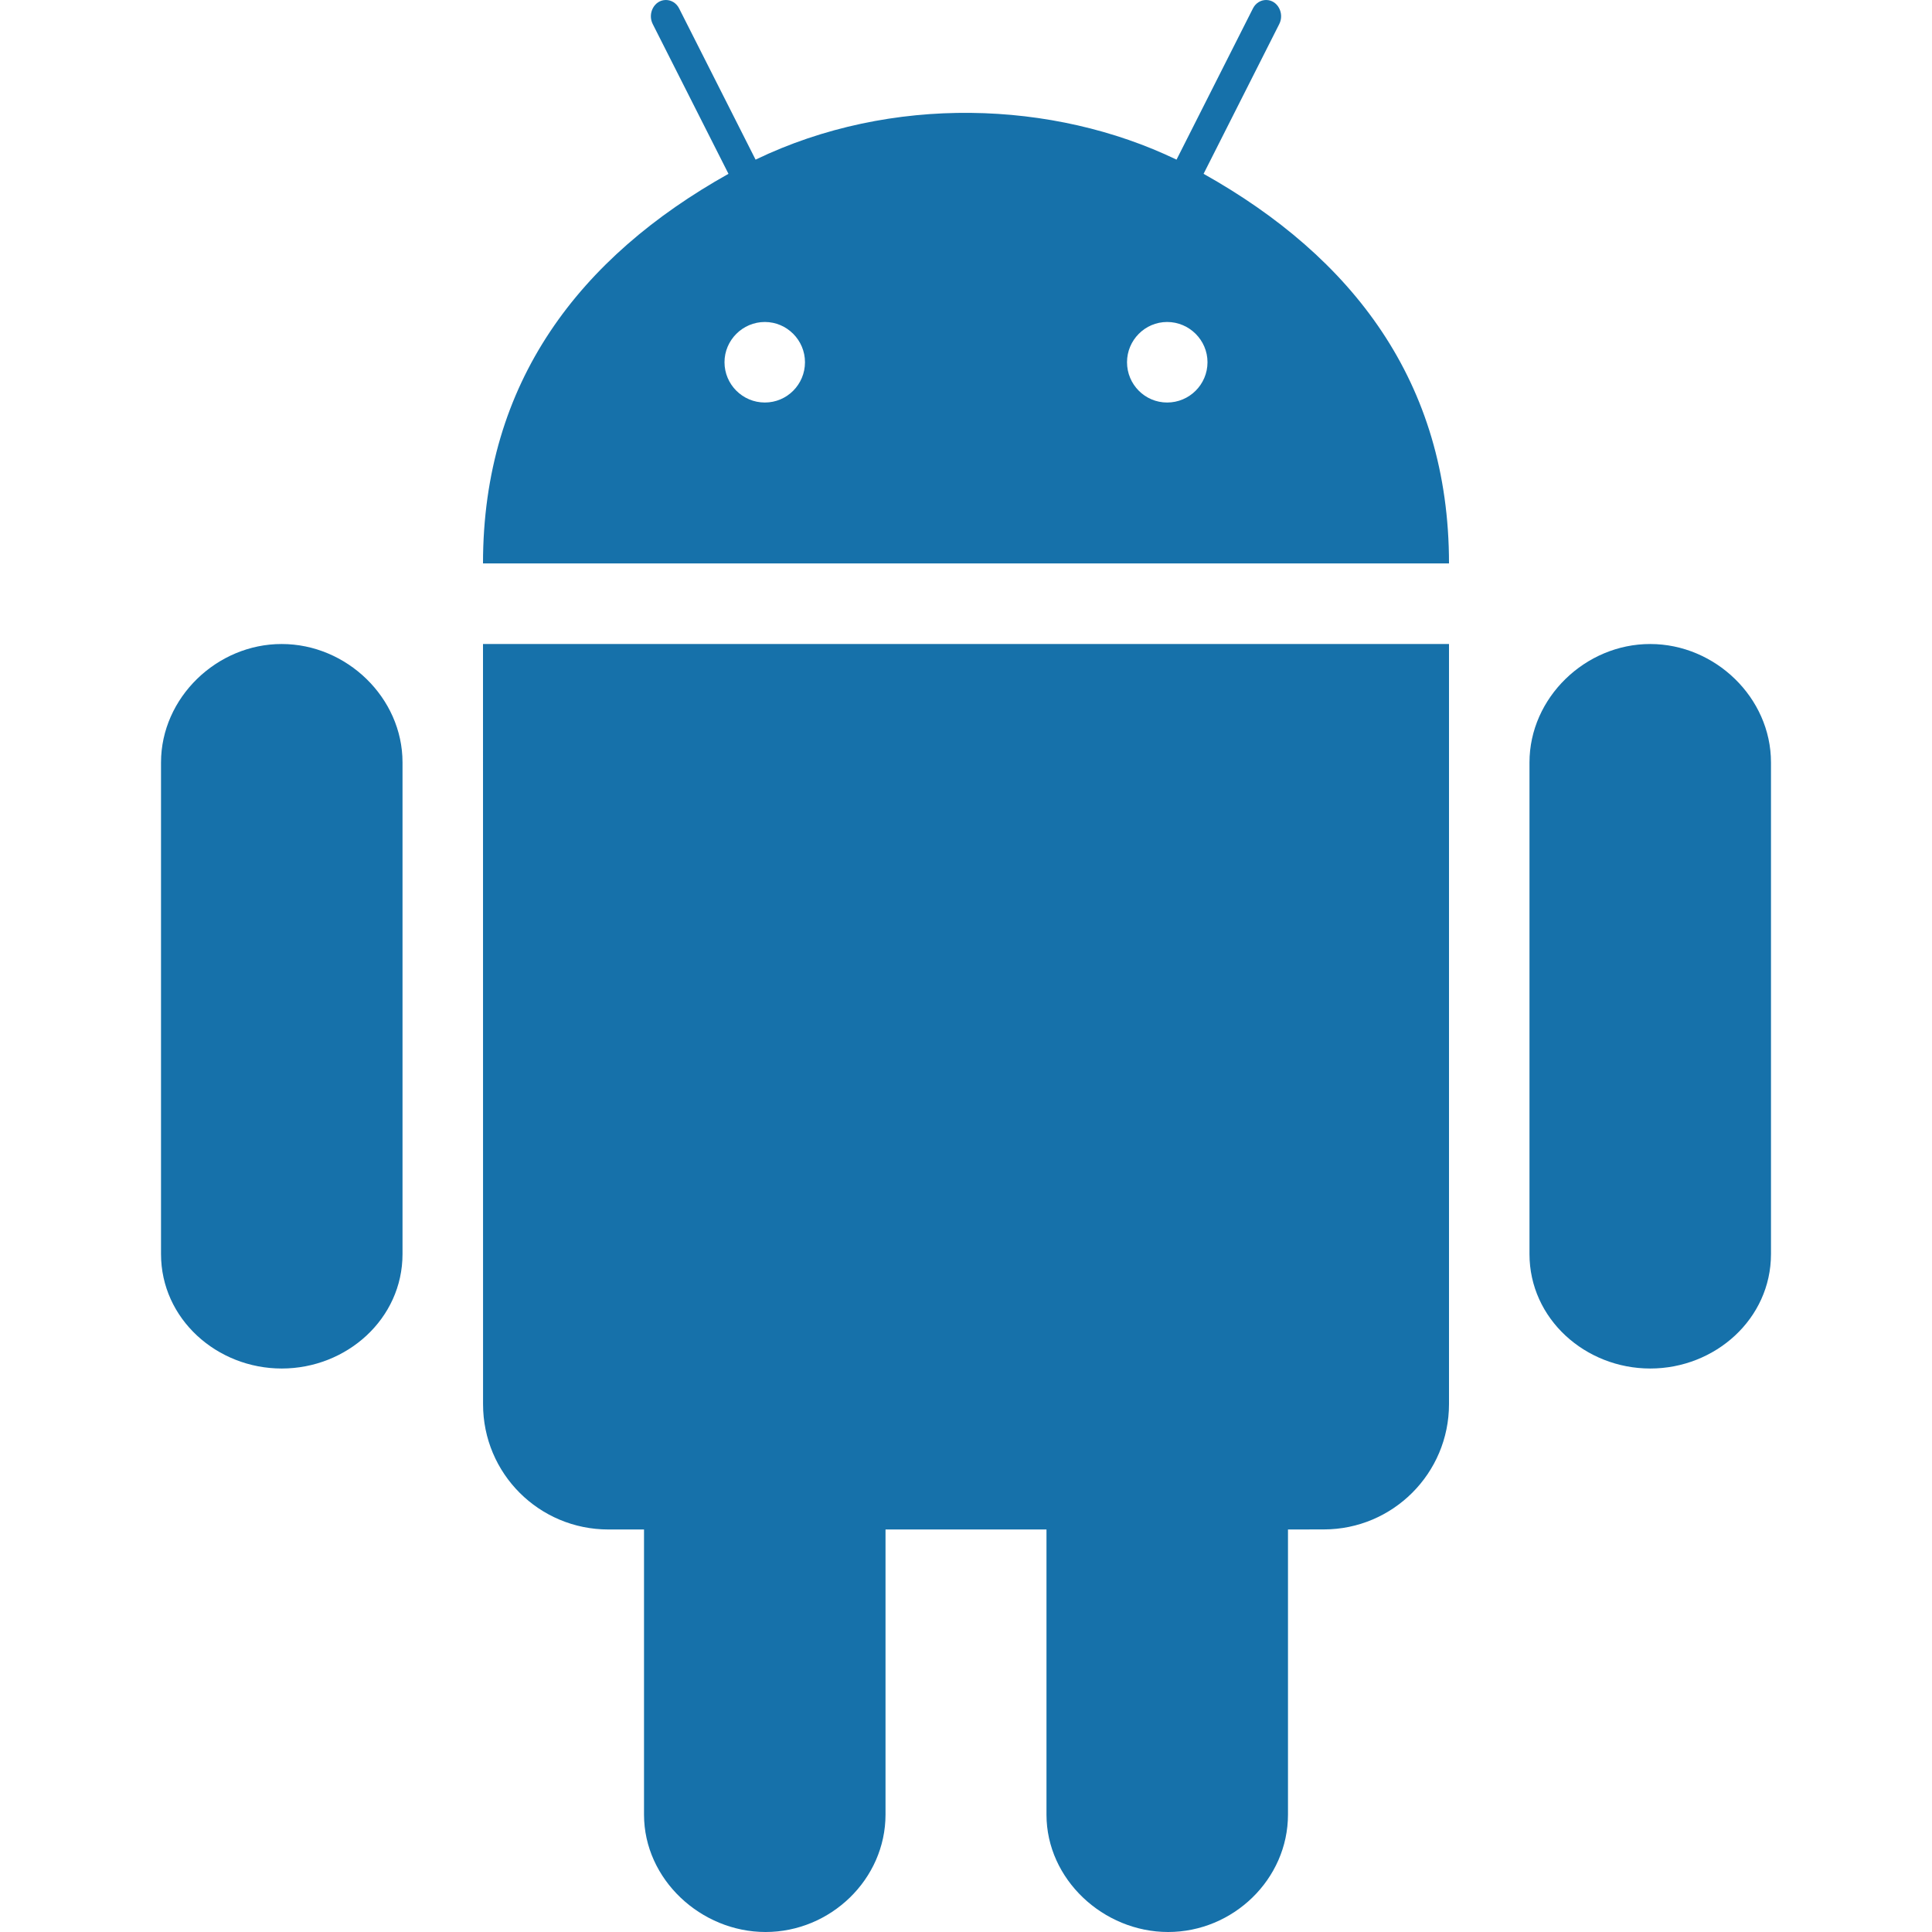 <svg width="35" height="35" viewBox="0 0 35 35" fill="none" xmlns="http://www.w3.org/2000/svg">
<g clip-path="url(#clip0_46_214)">
<path d="M8.75 11.667L8.751 25.439C8.751 26.695 9.766 27.708 11.022 27.708H11.667V32.874C11.667 34.046 12.698 35 13.869 35C15.044 35 16.042 34.046 16.042 32.872V27.708H18.958V32.874C18.958 34.046 19.989 35 21.162 35C22.337 35 23.333 34.046 23.333 32.872V27.708L23.981 27.707C25.232 27.707 26.25 26.692 26.25 25.436V11.667H8.75ZM32.083 13.812C32.083 12.638 31.07 11.667 29.896 11.667C28.722 11.665 27.708 12.639 27.708 13.813V22.718C27.708 23.893 28.72 24.792 29.896 24.792C31.07 24.792 32.083 23.895 32.083 22.718V13.812ZM7.292 13.812C7.292 12.638 6.278 11.667 5.104 11.667C3.93 11.665 2.917 12.639 2.917 13.813V22.718C2.917 23.893 3.929 24.792 5.104 24.792C6.278 24.792 7.292 23.895 7.292 22.718V13.812ZM21.804 3.149L23.174 0.438C23.274 0.245 23.147 0 22.937 0C22.84 0 22.747 0.055 22.698 0.153L21.314 2.892C19.081 1.817 16.145 1.708 13.688 2.892L12.303 0.153C12.254 0.055 12.161 0 12.063 0C11.853 0 11.726 0.245 11.826 0.438L13.197 3.149C10.506 4.656 8.75 6.917 8.75 10.207H26.25C26.25 6.917 24.494 4.656 21.804 3.149ZM13.856 7.292C13.453 7.292 13.125 6.965 13.125 6.562C13.125 6.163 13.453 5.833 13.856 5.833C14.258 5.833 14.583 6.163 14.583 6.562C14.583 6.965 14.258 7.292 13.856 7.292ZM21.144 7.292C20.742 7.292 20.417 6.965 20.417 6.562C20.417 6.163 20.742 5.833 21.144 5.833C21.547 5.833 21.875 6.163 21.875 6.562C21.875 6.965 21.547 7.292 21.144 7.292Z" fill="#1671AA"/>
</g>
<defs>
<clipPath id="clip0_46_214">
<rect width="35" height="35" fill="white"/>
</clipPath>
</defs>
</svg>
